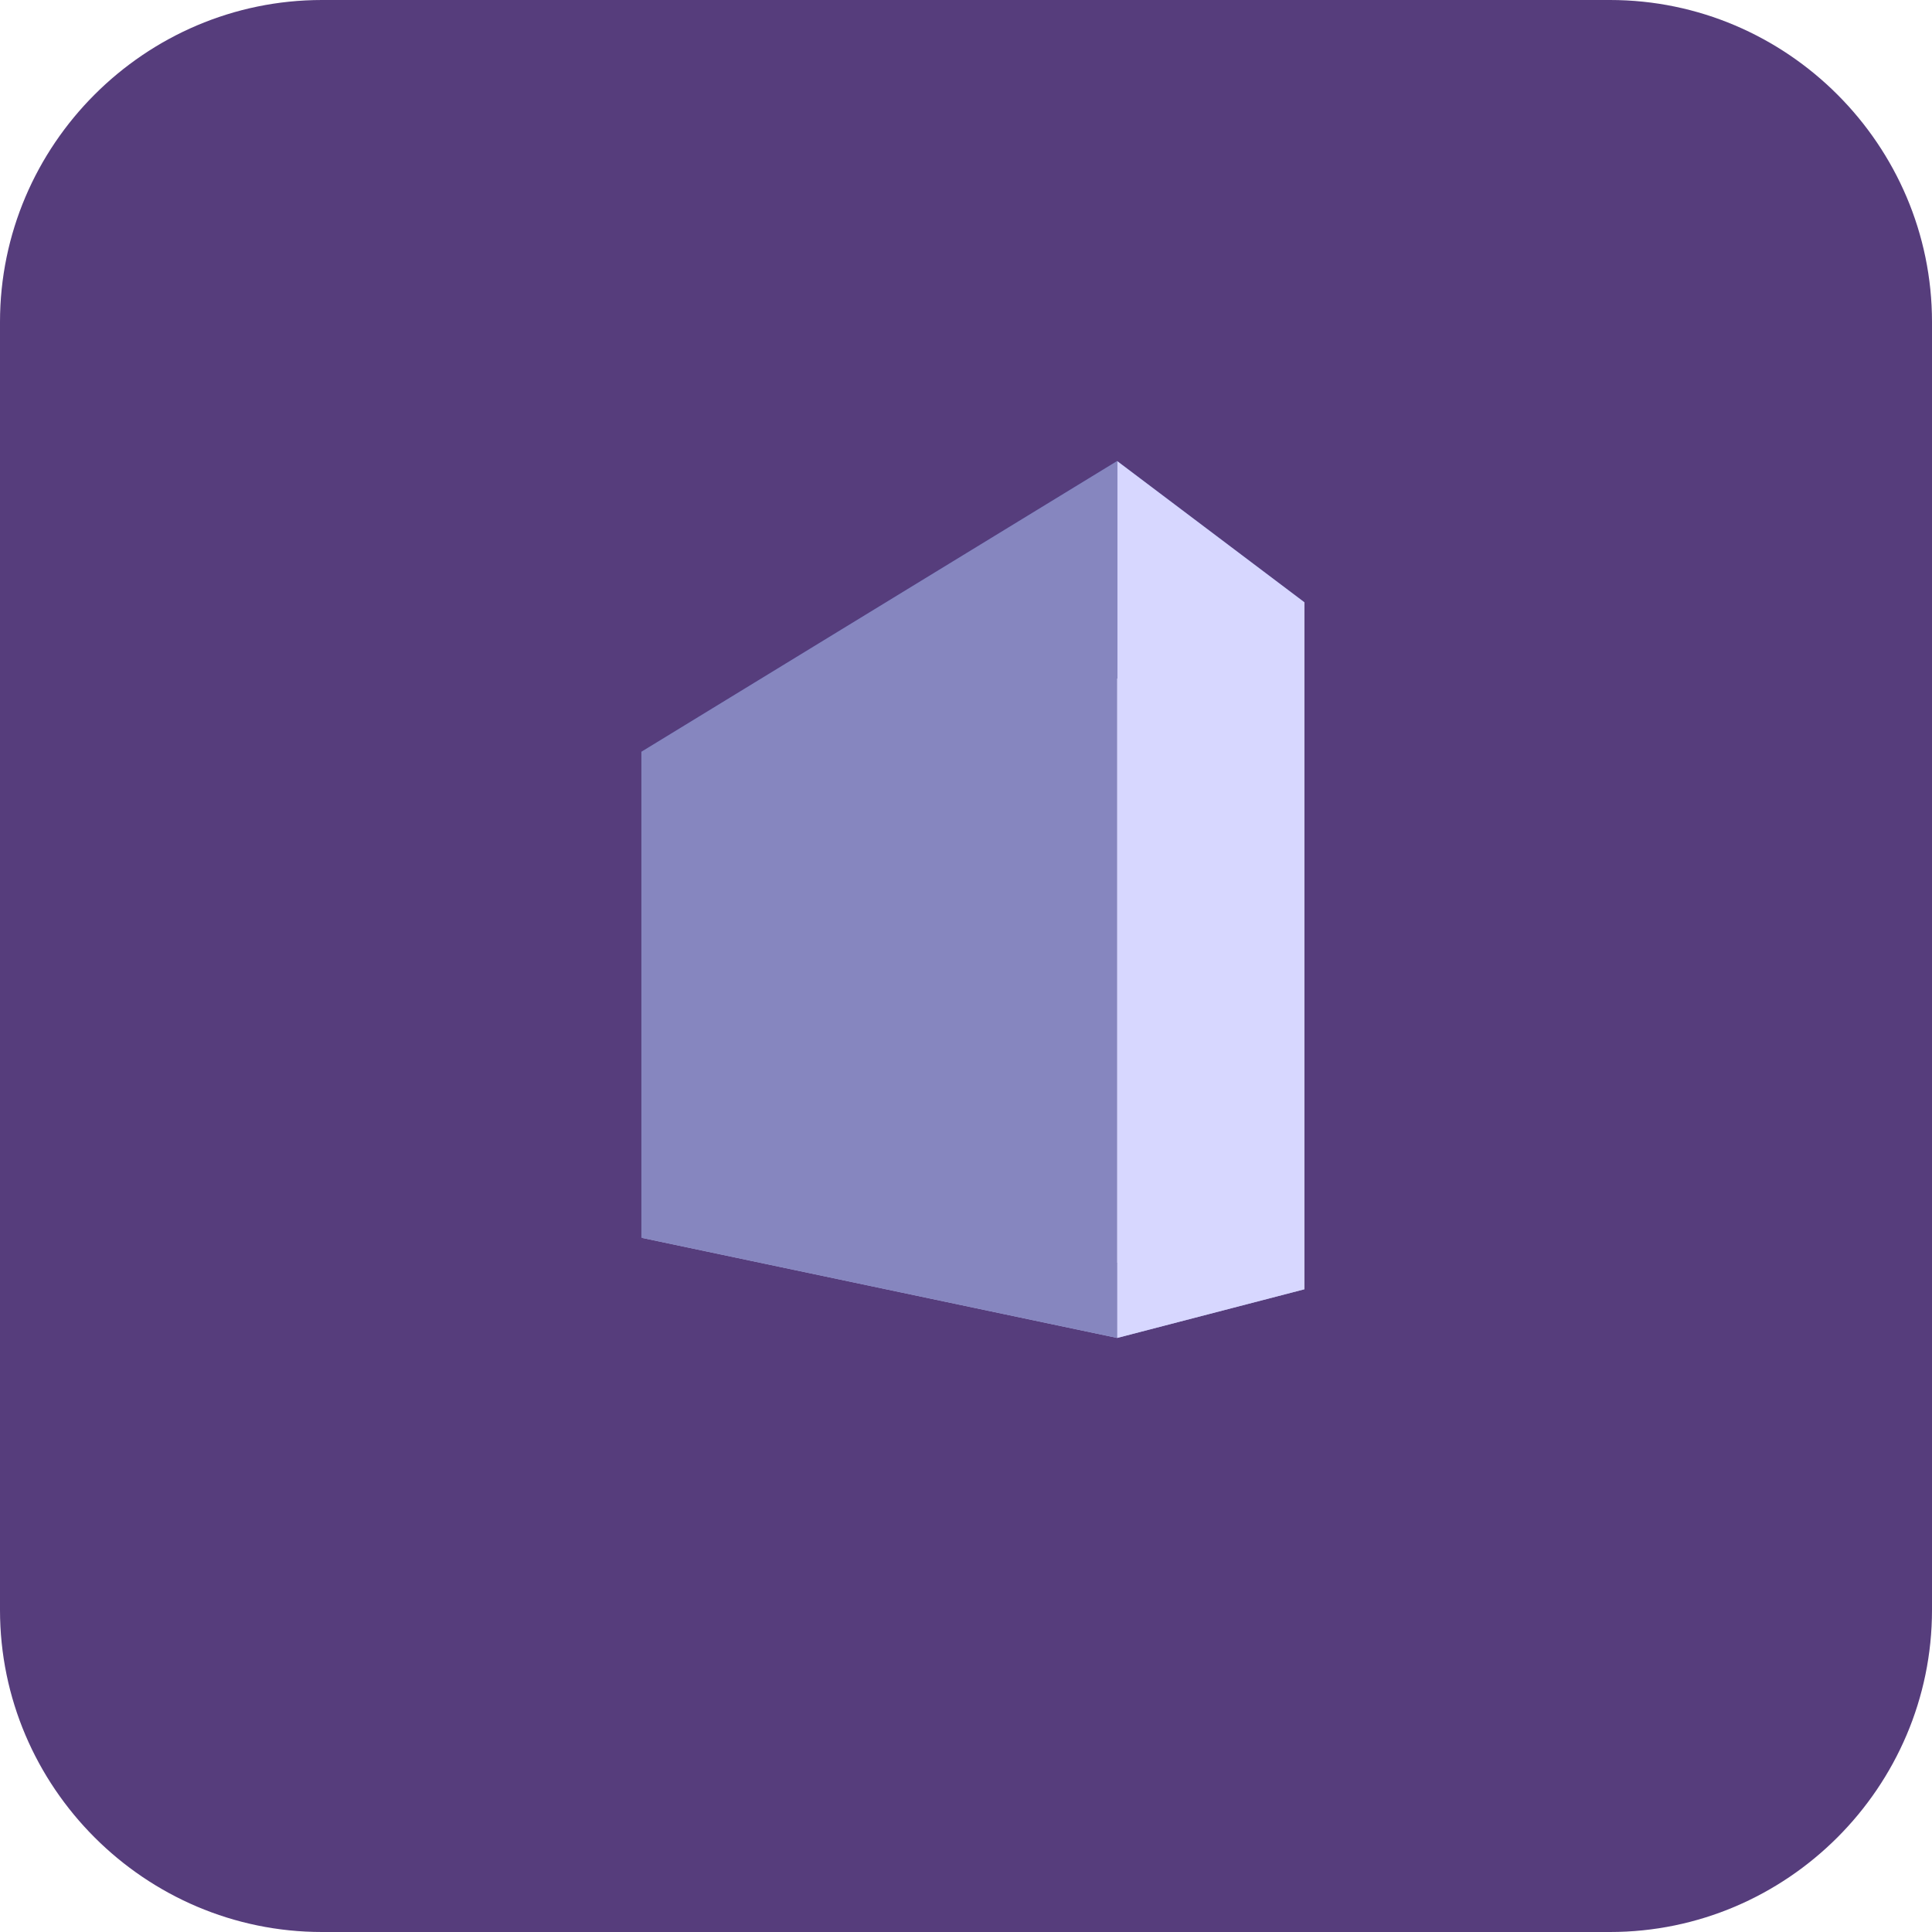 <?xml version="1.0" encoding="UTF-8" standalone="no"?>
<svg
   xmlns:dc="http://purl.org/dc/elements/1.1/"
   xmlns:cc="http://creativecommons.org/ns#"
   xmlns:rdf="http://www.w3.org/1999/02/22-rdf-syntax-ns#"
   xmlns:svg="http://www.w3.org/2000/svg"
   xmlns="http://www.w3.org/2000/svg"
   xmlns:sodipodi="http://sodipodi.sourceforge.net/DTD/sodipodi-0.dtd"
   xmlns:inkscape="http://www.inkscape.org/namespaces/inkscape"
   viewBox="0 0 612 612"
   version="1.1"
   id="svg859"
   sodipodi:docname="bootstrap-solid.svg"
   inkscape:version="1.0.1 (3bc2e813f5, 2020-09-07)">
  <defs
     id="defs863">
    <inkscape:perspective
       sodipodi:type="inkscape:persp3d"
       inkscape:vp_x="15.820408 : 259.37143 : 1"
       inkscape:vp_y="0 : 1000 : 0"
       inkscape:vp_z="627.82041 : 259.37143 : 1"
       inkscape:persp3d-origin="321.82041 : 157.37143 : 1"
       id="perspective1428" />
  </defs>
  <sodipodi:namedview
     pagecolor="#ffffff"
     bordercolor="#666666"
     borderopacity="1"
     objecttolerance="10"
     gridtolerance="10"
     guidetolerance="10"
     inkscape:pageopacity="0"
     inkscape:pageshadow="2"
     inkscape:window-width="1920"
     inkscape:window-height="1137"
     id="namedview861"
     showgrid="false"
     inkscape:zoom="1.2009804"
     inkscape:cx="306"
     inkscape:cy="306"
     inkscape:window-x="-8"
     inkscape:window-y="-8"
     inkscape:window-maximized="1"
     inkscape:current-layer="g857"
     inkscape:document-rotation="0" />
  <g
     sodipodi:docname="twitter_bootstrap_logo.svg"
     inkscape:version="0.48.1 r9760"
     id="g857">
    <path
       fill="#563D7C"
       d="M612 510c0 56.1-45.9 102-102 102H102C45.9 612 0 566.1 0 510V102C0 45.9 45.9 0 102 0h408c56.1 0 102 45.9 102 102v408z"
       id="path853" />
    <g
       sodipodi:type="inkscape:box3d"
       id="g1430"
       style="fill:none;stroke:#fa0000;stroke-width:2.513"
       inkscape:perspectiveID="#perspective1428"
       inkscape:corner0="0.63333333 : 0.28900001 : 0 : 1"
       inkscape:corner7="-0.094827586 : 0.037559113 : 0.25 : 1">
      <path
         sodipodi:type="inkscape:box3dside"
         id="path1442"
         style="fill:#e9e9ff;fill-rule:evenodd;stroke:none;stroke-linejoin:round"
         inkscape:box3dsidetype="11"
         d="M 259.537,253.337 413.164,190.748 V 408.413 L 259.537,386.845 Z"
         points="413.164,190.748 413.164,408.413 259.537,386.845 259.537,253.337 " />
      <path
         sodipodi:type="inkscape:box3dside"
         id="path1432"
         style="fill:#353564;fill-rule:evenodd;stroke:none;stroke-linejoin:round"
         inkscape:box3dsidetype="6"
         d="m 203.167,238.139 v 153.943 l 56.37,-5.237 V 253.337 Z"
         points="203.167,392.082 259.537,386.845 259.537,253.337 203.167,238.139 " />
      <path
         sodipodi:type="inkscape:box3dside"
         id="path1440"
         style="fill:#afafde;fill-rule:evenodd;stroke:none;stroke-linejoin:round"
         inkscape:box3dsidetype="13"
         d="m 203.167,392.082 150.71,31.738 59.286,-15.407 -153.626,-21.568 z"
         points="353.878,423.82 413.164,408.413 259.537,386.845 203.167,392.082 " />
      <path
         sodipodi:type="inkscape:box3dside"
         id="path1434"
         style="fill:#4d4d9f;fill-rule:evenodd;stroke:none;stroke-linejoin:round"
         inkscape:box3dsidetype="5"
         d="m 203.167,238.139 150.71,-92.101 59.286,44.71 -153.626,62.589 z"
         points="353.878,146.038 413.164,190.748 259.537,253.337 203.167,238.139 " />
      <path
         sodipodi:type="inkscape:box3dside"
         id="path1438"
         style="fill:#d7d7ff;fill-rule:evenodd;stroke:none;stroke-linejoin:round"
         inkscape:box3dsidetype="14"
         d="m 353.878,146.038 v 277.782 l 59.286,-15.407 V 190.748 Z"
         points="353.878,423.82 413.164,408.413 413.164,190.748 353.878,146.038 " />
      <path
         sodipodi:type="inkscape:box3dside"
         id="path1436"
         style="fill:#8686bf;fill-rule:evenodd;stroke:none;stroke-linejoin:round"
         inkscape:box3dsidetype="3"
         d="m 203.167,238.139 150.71,-92.101 v 277.782 l -150.71,-31.738 z"
         points="353.878,146.038 353.878,423.82 203.167,392.082 203.167,238.139 " />
    </g>
  </g>
</svg>
